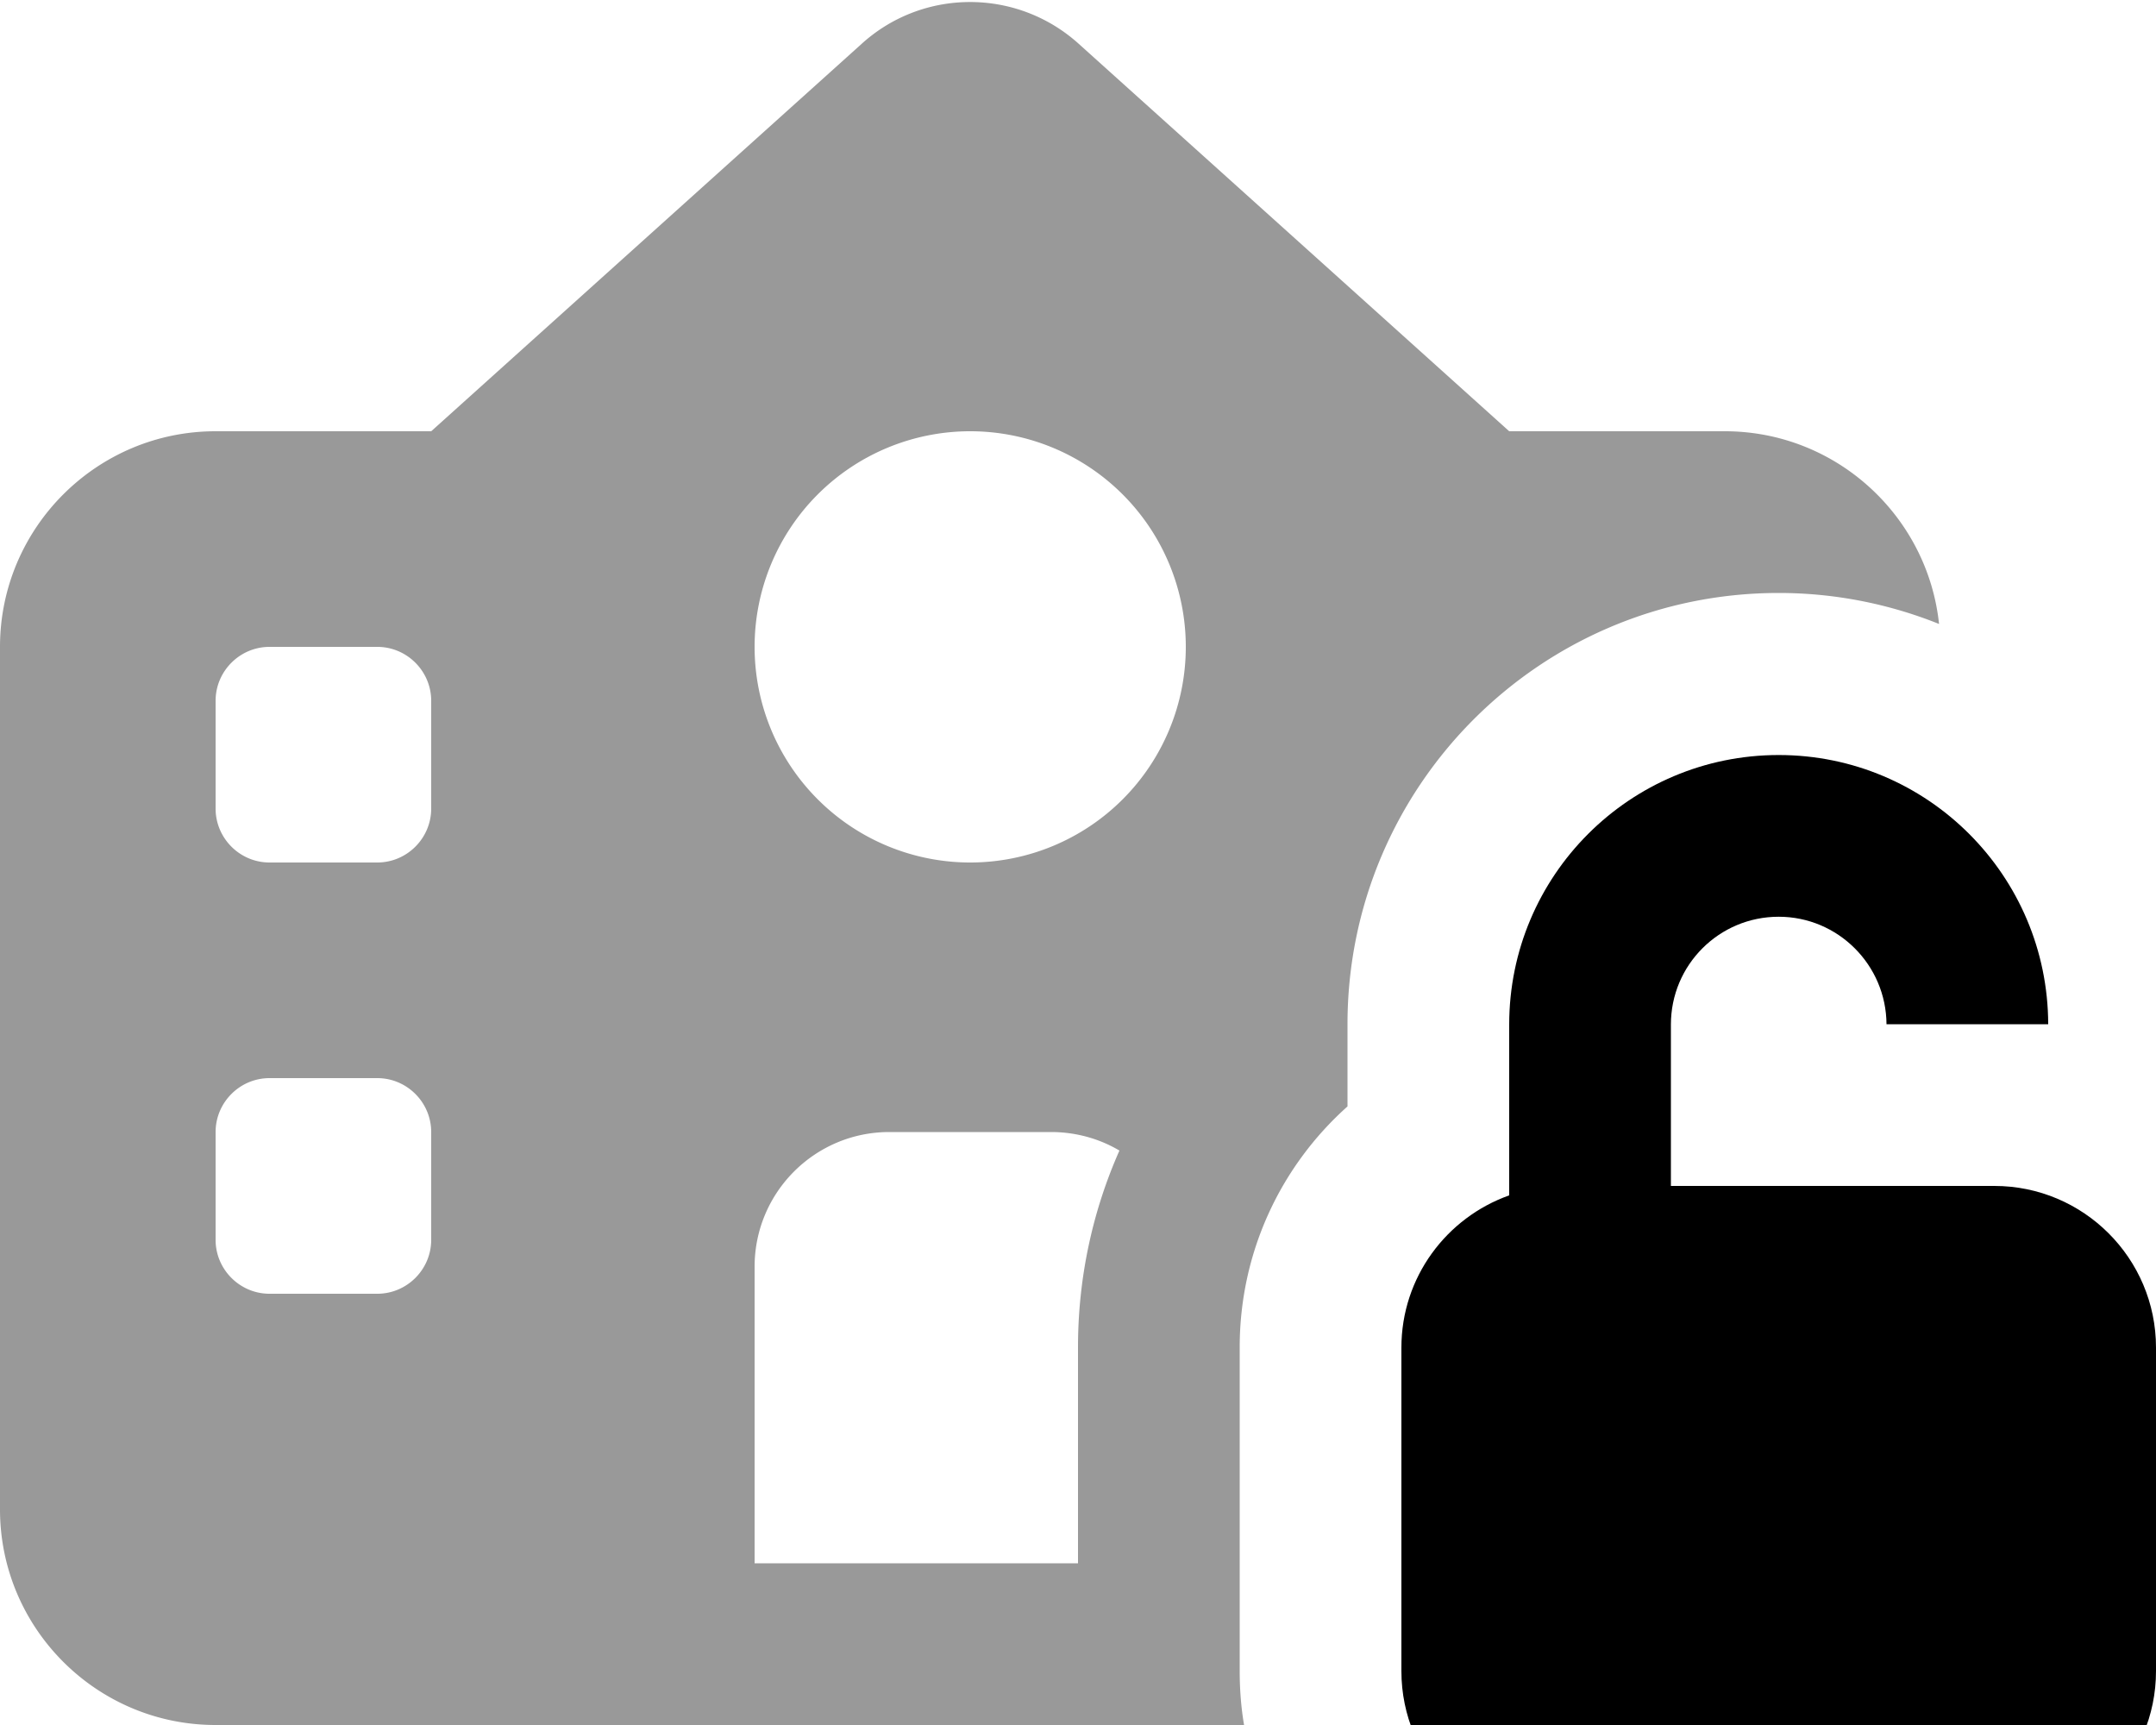 <svg xmlns="http://www.w3.org/2000/svg" viewBox="0 0 640 512"><!--! Font Awesome Pro 7.1.0 by @fontawesome - https://fontawesome.com License - https://fontawesome.com/license (Commercial License) Copyright 2025 Fonticons, Inc. --><path opacity=".4" fill="currentColor" d="M0 192L0 448c0 35.3 28.7 64 64 64l305.3 0c-.9-5.2-1.3-10.6-1.3-16.1l0-96c0-28.5 12.4-54 32-71.5l0-24.4c0-70.7 57.3-128 128-128 16.8 0 32.9 3.3 47.6 9.2-3.4-32.1-30.6-57.2-63.6-57.2l-64 0-127.9-115.1c-18.3-16.4-46-16.4-64.2 0L128 128 64 128c-35.3 0-64 28.7-64 64zm64 16c0-8.8 7.2-16 16-16l32 0c8.8 0 16 7.2 16 16l0 32c0 8.8-7.2 16-16 16l-32 0c-8.8 0-16-7.2-16-16l0-32zm0 128c0-8.8 7.2-16 16-16l32 0c8.8 0 16 7.2 16 16l0 32c0 8.8-7.2 16-16 16l-32 0c-8.8 0-16-7.2-16-16l0-32zM352 192a64 64 0 1 1 -128 0 64 64 0 1 1 128 0zM224 376c0-22.1 17.9-40 40-40l48 0c7.4 0 14.4 2 20.3 5.5-7.9 17.8-12.3 37.6-12.3 58.4l0 64.1-96 0 0-88z"/><path fill="currentColor" d="M528 224.1c44.2 0 79.9 35.8 80 79.9l-48 0c-.1-17.6-14.4-31.9-32-31.9-17.7 0-32 14.3-32 32l0 47.9 96 0c26.5 0 48 21.5 48 48l0 96c0 26.5-21.5 48-48 48l-128 0c-26.5 0-48-21.5-48-48l0-96c0-20.9 13.4-38.6 32-45.2l0-50.7c0-44.2 35.8-80 80-80z"/></svg>